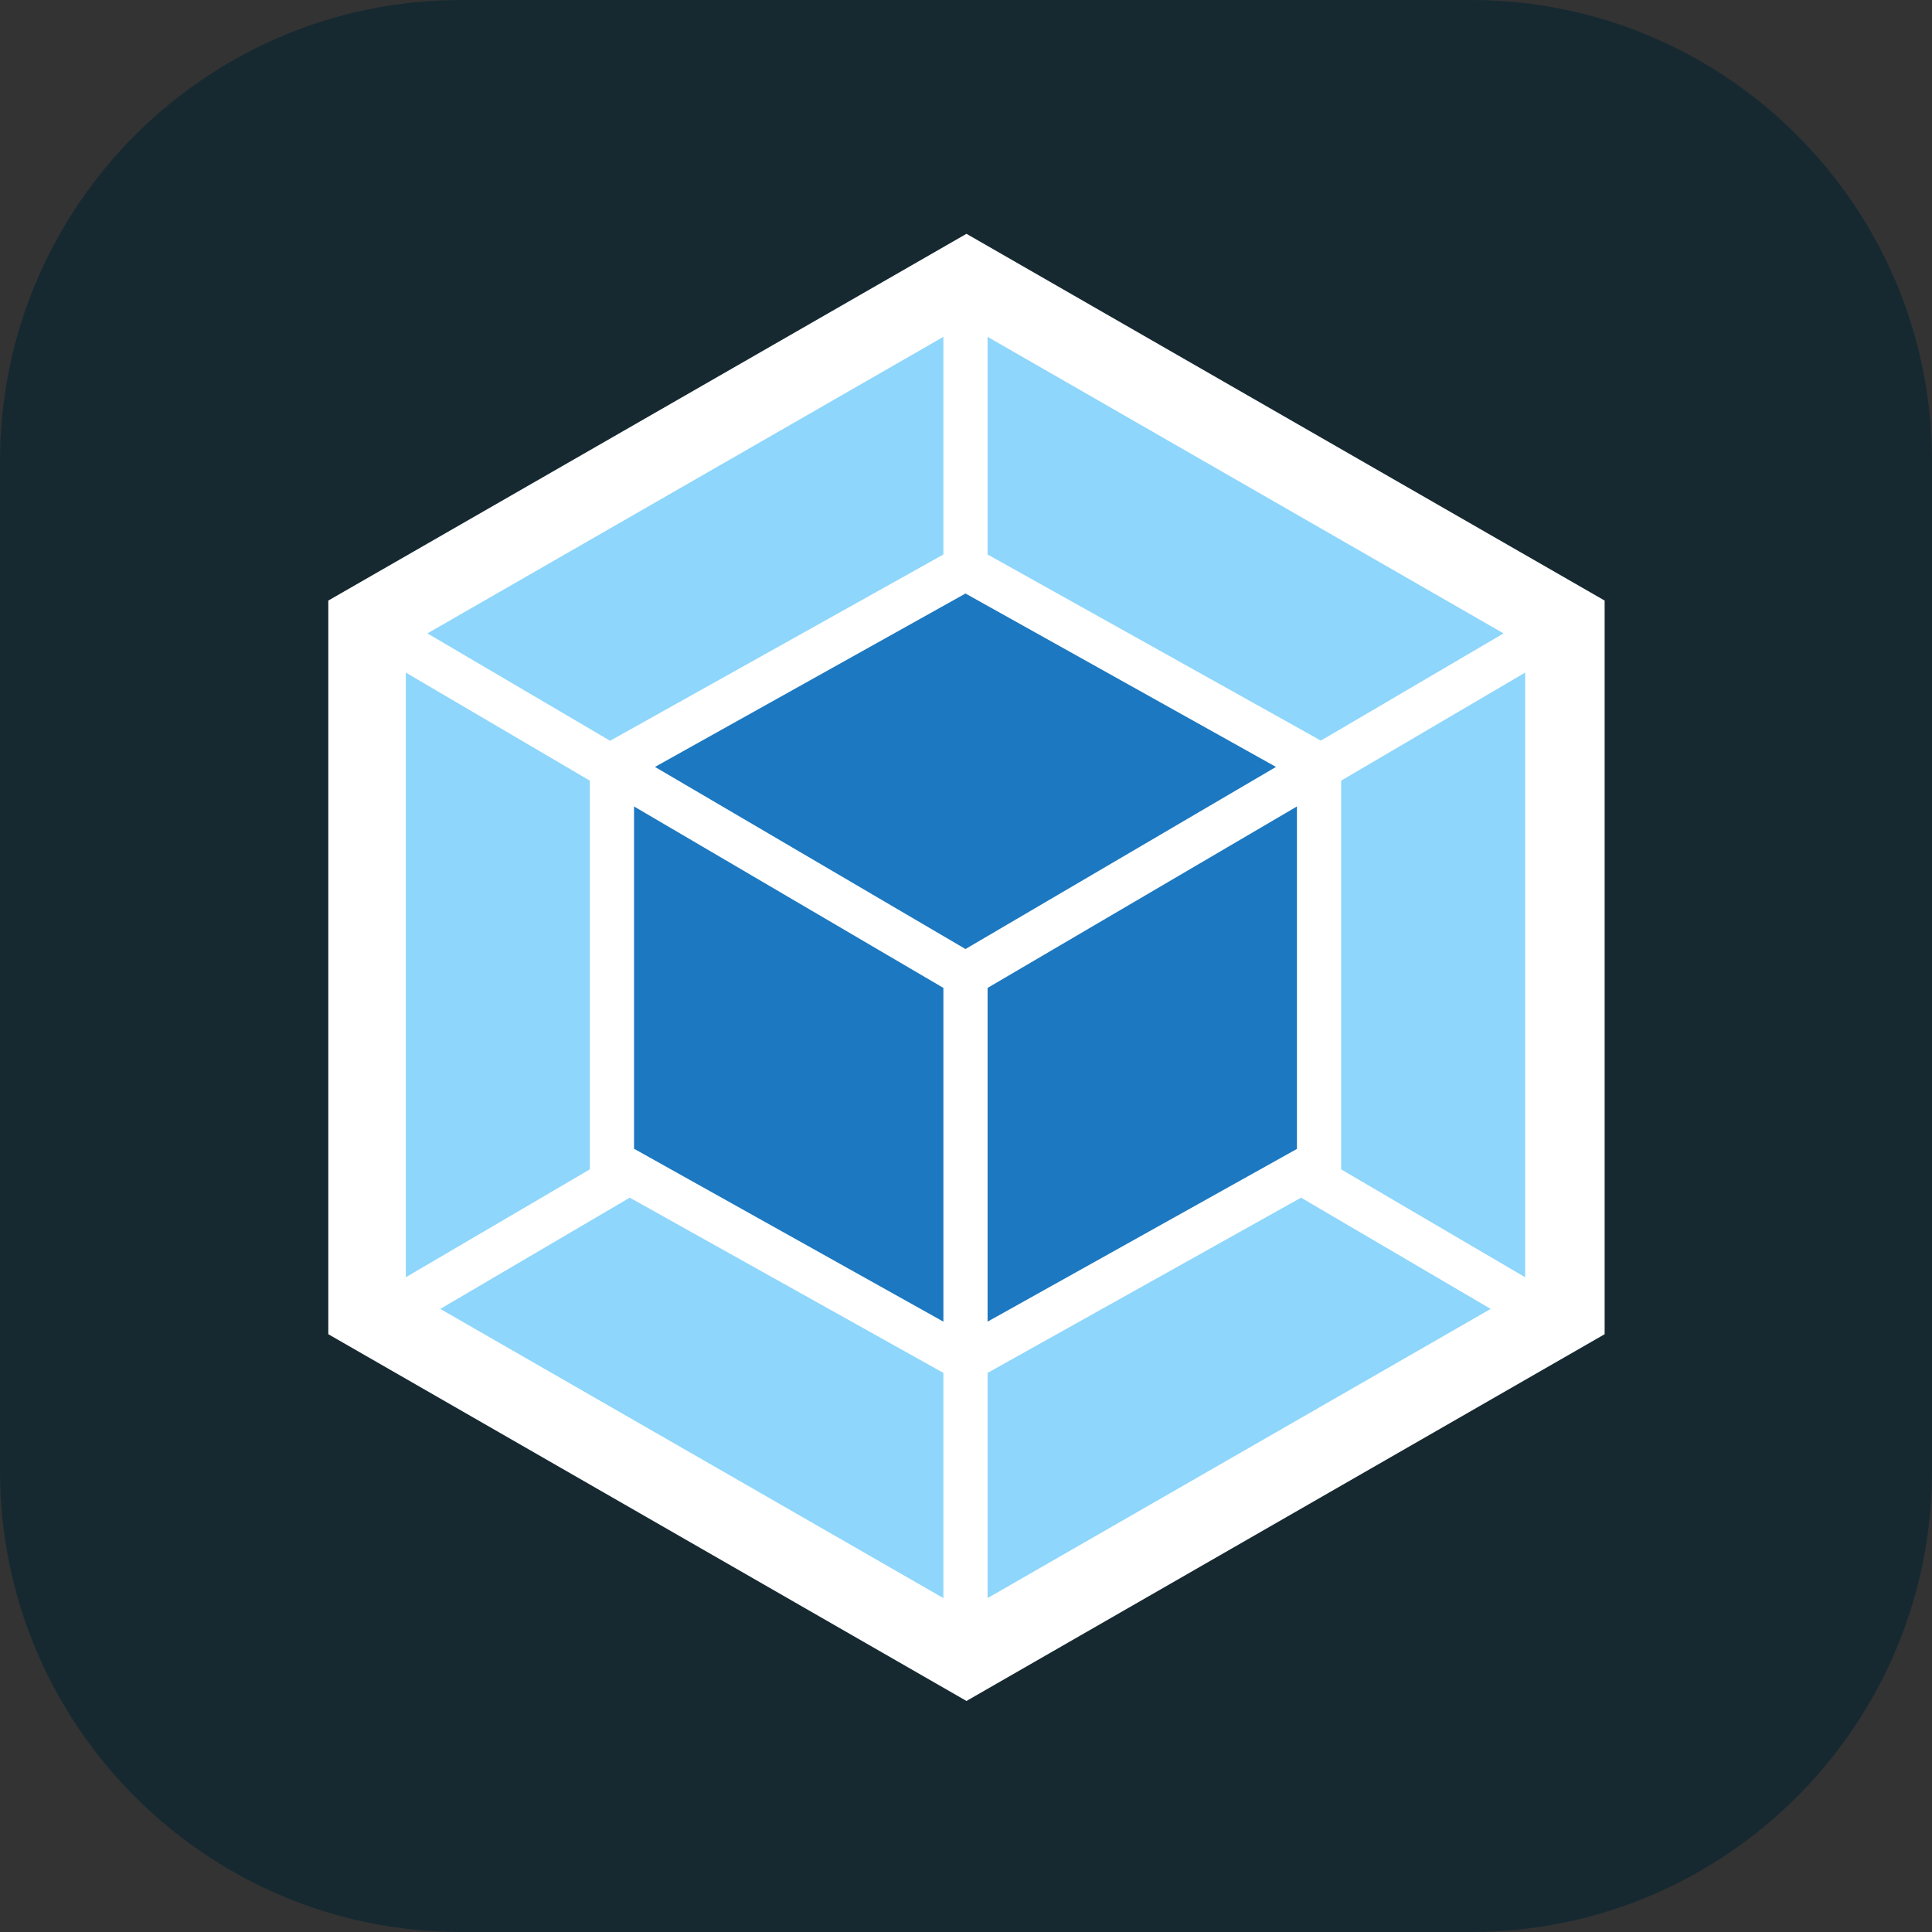 <svg xmlns="http://www.w3.org/2000/svg" xml:space="preserve" style="fill-rule:evenodd;clip-rule:evenodd;stroke-linejoin:round;stroke-miterlimit:2" viewBox="0 0 512 512"><rect x="0" y="0" width="512" height="512" fill="#333333" stroke="none"/><path d="M581 191.18C581 123.747 526.253 69 458.82 69H191.18C123.747 69 69 123.747 69 191.18v267.64C69 526.253 123.747 581 191.18 581h267.64C526.253 581 581 526.253 581 458.82z" style="fill:#162931" transform="translate(-69 -69)"/><path d="m822 336 387 218.9v437.9l-387 218.9-387-218.9V554.9z" style="fill:#fff;fill-rule:nonzero" transform="matrix(.437 0 0 .444 -103.088 -87.223)"/><path d="m1139.9 977.7-305.1 172.6v-134.4l190.1-104.6zm20.9-18.9V597.9l-111.6 64.5v232zm-657.9 18.9L808 1150.3v-134.4L617.8 911.3zM482 958.8V597.9l111.6 64.5v232zm13.1-384.3 312.9-177v129.9L607.5 637.7l-1.6.9zm652.6 0-312.9-177v129.9l200.5 110.2 1.6.9z" style="fill:#8ed6fb;fill-rule:nonzero" transform="matrix(.437 0 0 .444 -103.088 -87.223)"/><path d="M808 985.3 620.4 882.1V677.8L808 786.1zm26.8 0 187.6-103.1V677.8L834.8 786.1zM633.1 654.2l188.3-103.5 188.3 103.5-188.3 108.7z" style="fill:#1c78c0;fill-rule:nonzero" transform="matrix(.437 0 0 .444 -103.088 -87.223)"/></svg>